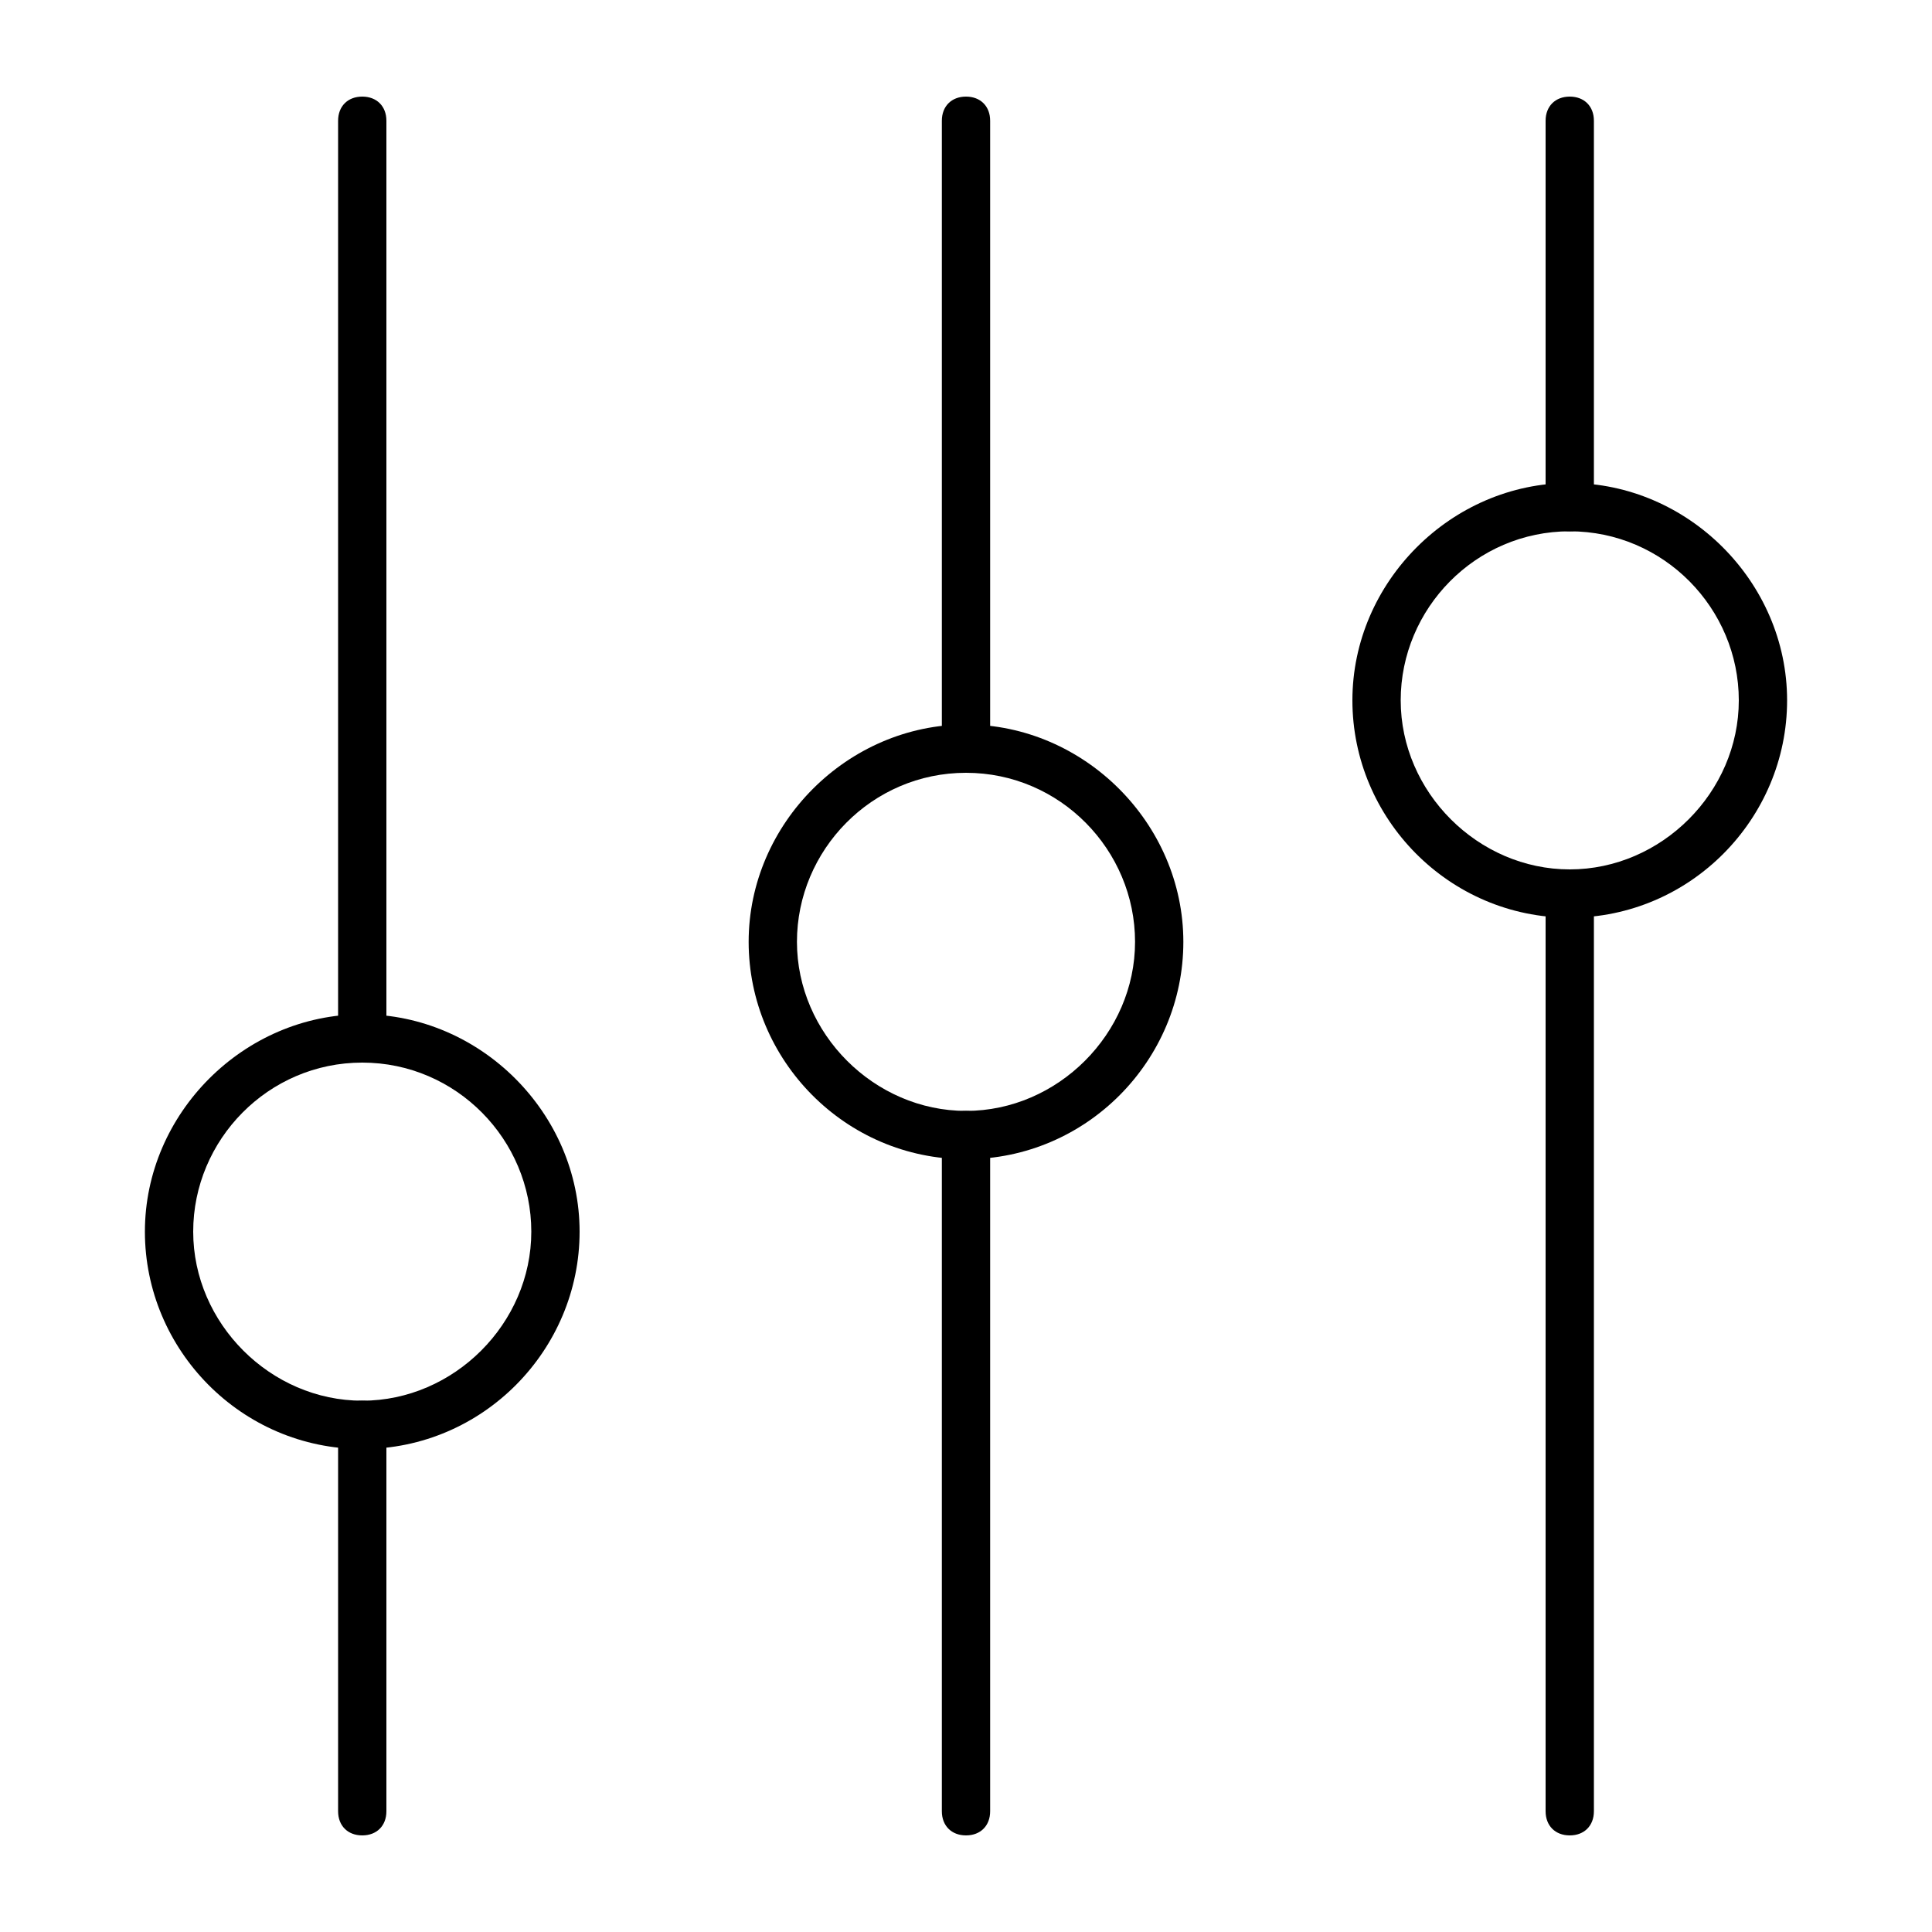 <?xml version="1.0" standalone="no"?><!DOCTYPE svg PUBLIC "-//W3C//DTD SVG 1.1//EN" "http://www.w3.org/Graphics/SVG/1.1/DTD/svg11.dtd"><svg t="1577067706854" class="icon" viewBox="0 0 1024 1024" version="1.1" xmlns="http://www.w3.org/2000/svg" p-id="14233" xmlns:xlink="http://www.w3.org/1999/xlink" width="200" height="200"><defs><style type="text/css"></style></defs><path d="M512 972.8c-7.68 0-12.8-5.12-12.8-12.8L499.2 601.6c0-7.68 5.12-12.8 12.8-12.8s12.8 5.12 12.8 12.8l0 358.4C524.8 967.68 519.68 972.8 512 972.8z" p-id="14234"></path><path d="M512 409.6c-7.68 0-12.8-5.12-12.8-12.8L499.2 64c0-7.68 5.12-12.8 12.8-12.8s12.8 5.12 12.8 12.8l0 332.8C524.8 404.48 519.68 409.6 512 409.6z" p-id="14235"></path><path d="M832 972.8c-7.68 0-12.8-5.12-12.8-12.8L819.2 473.6c0-7.68 5.12-12.8 12.8-12.8s12.8 5.12 12.8 12.8l0 486.4C844.8 967.68 839.68 972.8 832 972.8z" p-id="14236"></path><path d="M832 281.6c-7.68 0-12.8-5.12-12.8-12.8L819.2 64c0-7.68 5.12-12.8 12.8-12.8s12.8 5.12 12.8 12.8l0 204.8C844.8 276.48 839.68 281.6 832 281.6z" p-id="14237"></path><path d="M192 972.8c-7.68 0-12.8-5.12-12.8-12.8L179.2 755.2c0-7.68 5.12-12.8 12.8-12.8s12.8 5.12 12.8 12.8l0 204.8C204.8 967.68 199.68 972.8 192 972.8z" p-id="14238"></path><path d="M192 563.2c-7.68 0-12.8-5.12-12.8-12.8L179.2 64c0-7.68 5.12-12.8 12.8-12.8s12.8 5.12 12.8 12.8l0 486.4C204.8 558.08 199.68 563.2 192 563.2z" p-id="14239"></path><path d="M192 768c-64 0-115.2-52.48-115.2-115.2s52.48-115.2 115.2-115.2 115.2 52.48 115.2 115.2S256 768 192 768zM192 563.2c-49.92 0-89.6 40.96-89.6 89.6s40.96 89.6 89.6 89.6 89.6-40.96 89.6-89.6S241.92 563.2 192 563.2z" p-id="14240"></path><path d="M832 486.4c-64 0-115.2-52.48-115.2-115.2s52.48-115.2 115.2-115.2 115.2 52.48 115.2 115.2S896 486.4 832 486.4zM832 281.6c-49.92 0-89.6 40.96-89.6 89.6s40.96 89.6 89.6 89.6 89.6-40.96 89.6-89.6S881.92 281.6 832 281.6z" p-id="14241"></path><path d="M512 614.4c-64 0-115.2-52.48-115.2-115.2s52.48-115.2 115.2-115.2 115.2 52.48 115.2 115.2S576 614.4 512 614.4zM512 409.6c-49.92 0-89.6 40.96-89.6 89.6s40.96 89.6 89.6 89.6 89.6-40.96 89.6-89.6S561.92 409.6 512 409.6z" p-id="14242"></path></svg>